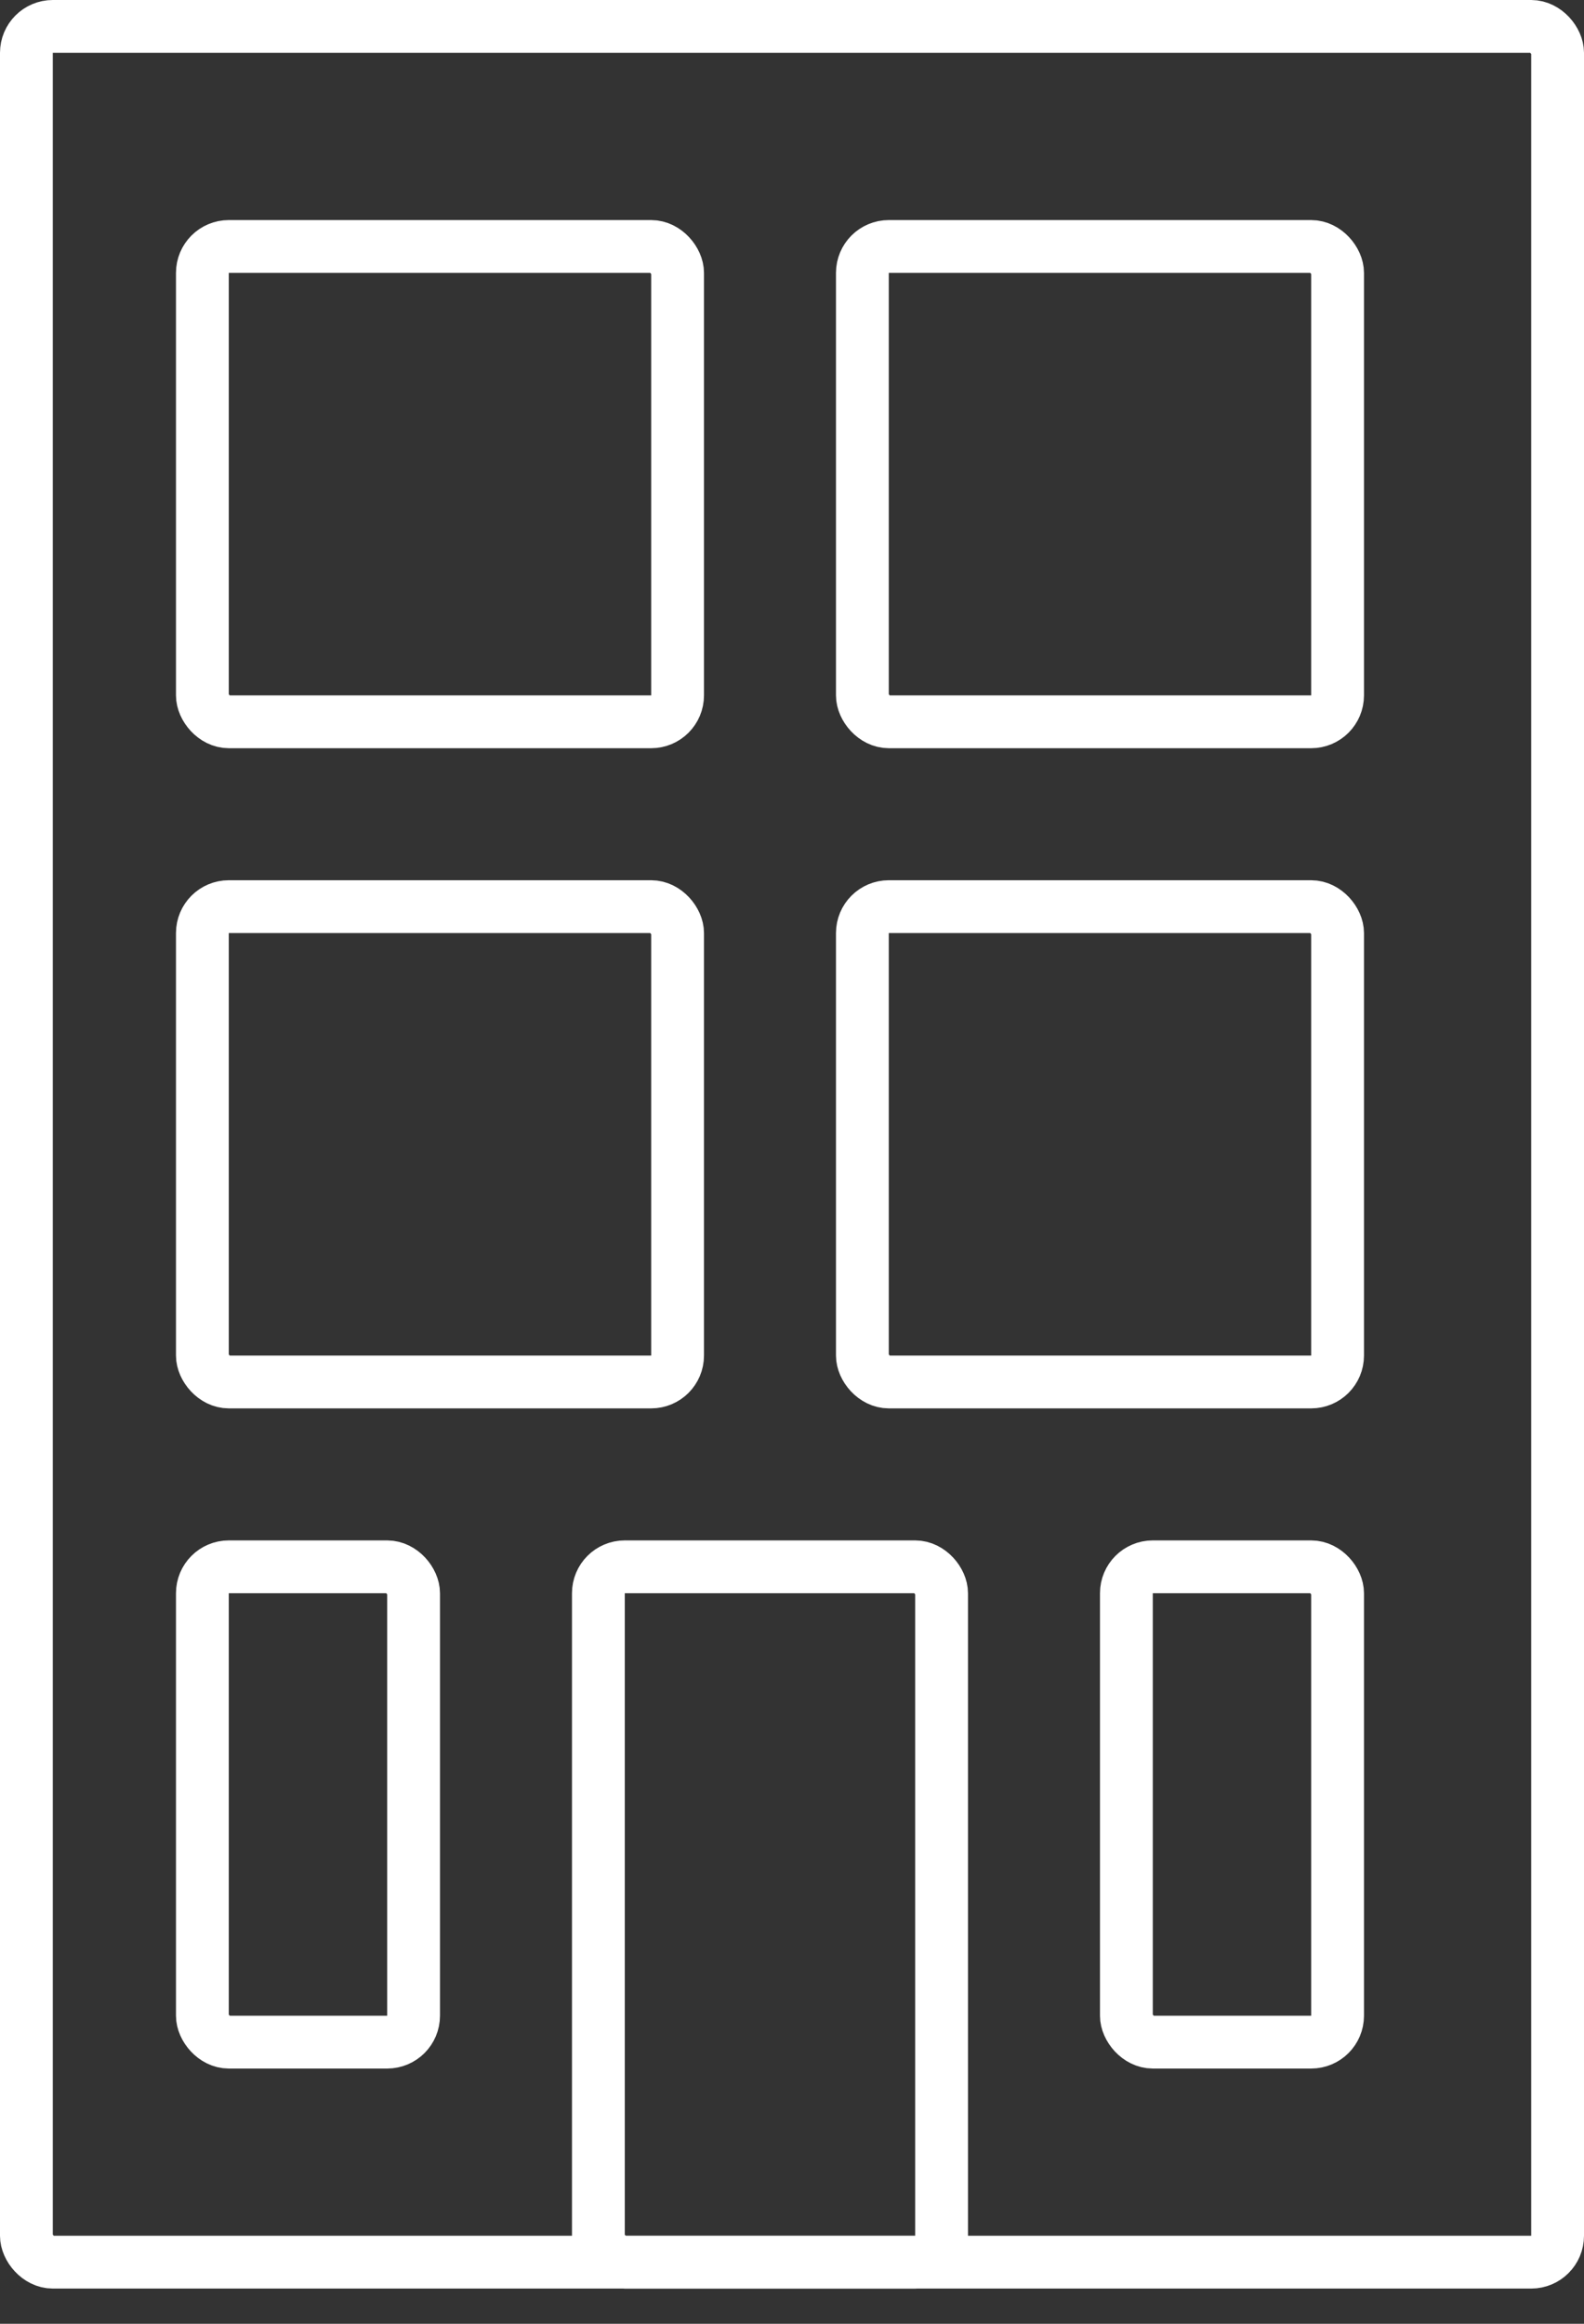 <svg width="30" height="44" fill="none" xmlns="http://www.w3.org/2000/svg"><rect width="100%" height="100%" fill="#333333" stroke="none"/><rect x="3.833" y="29.667" width="4" height="9" rx=".5" stroke="#fff"/><rect x="11.333" y="29.667" width="6.5" height="13.167" rx=".5" stroke="#fff"/><rect x=".5" y=".5" width="29" height="42.333" rx=".5" stroke="#fff"/><rect x="21.333" y="29.667" width="4" height="9" rx=".5" stroke="#fff"/><rect x="3.833" y="17.167" width="9" height="9" rx=".5" stroke="#fff"/><rect x="16.333" y="17.167" width="9" height="9" rx=".5" stroke="#fff"/><rect x="3.833" y="4.667" width="9" height="9" rx=".5" stroke="#fff"/><rect x="16.333" y="4.667" width="9" height="9" rx=".5" stroke="#fff"/></svg>